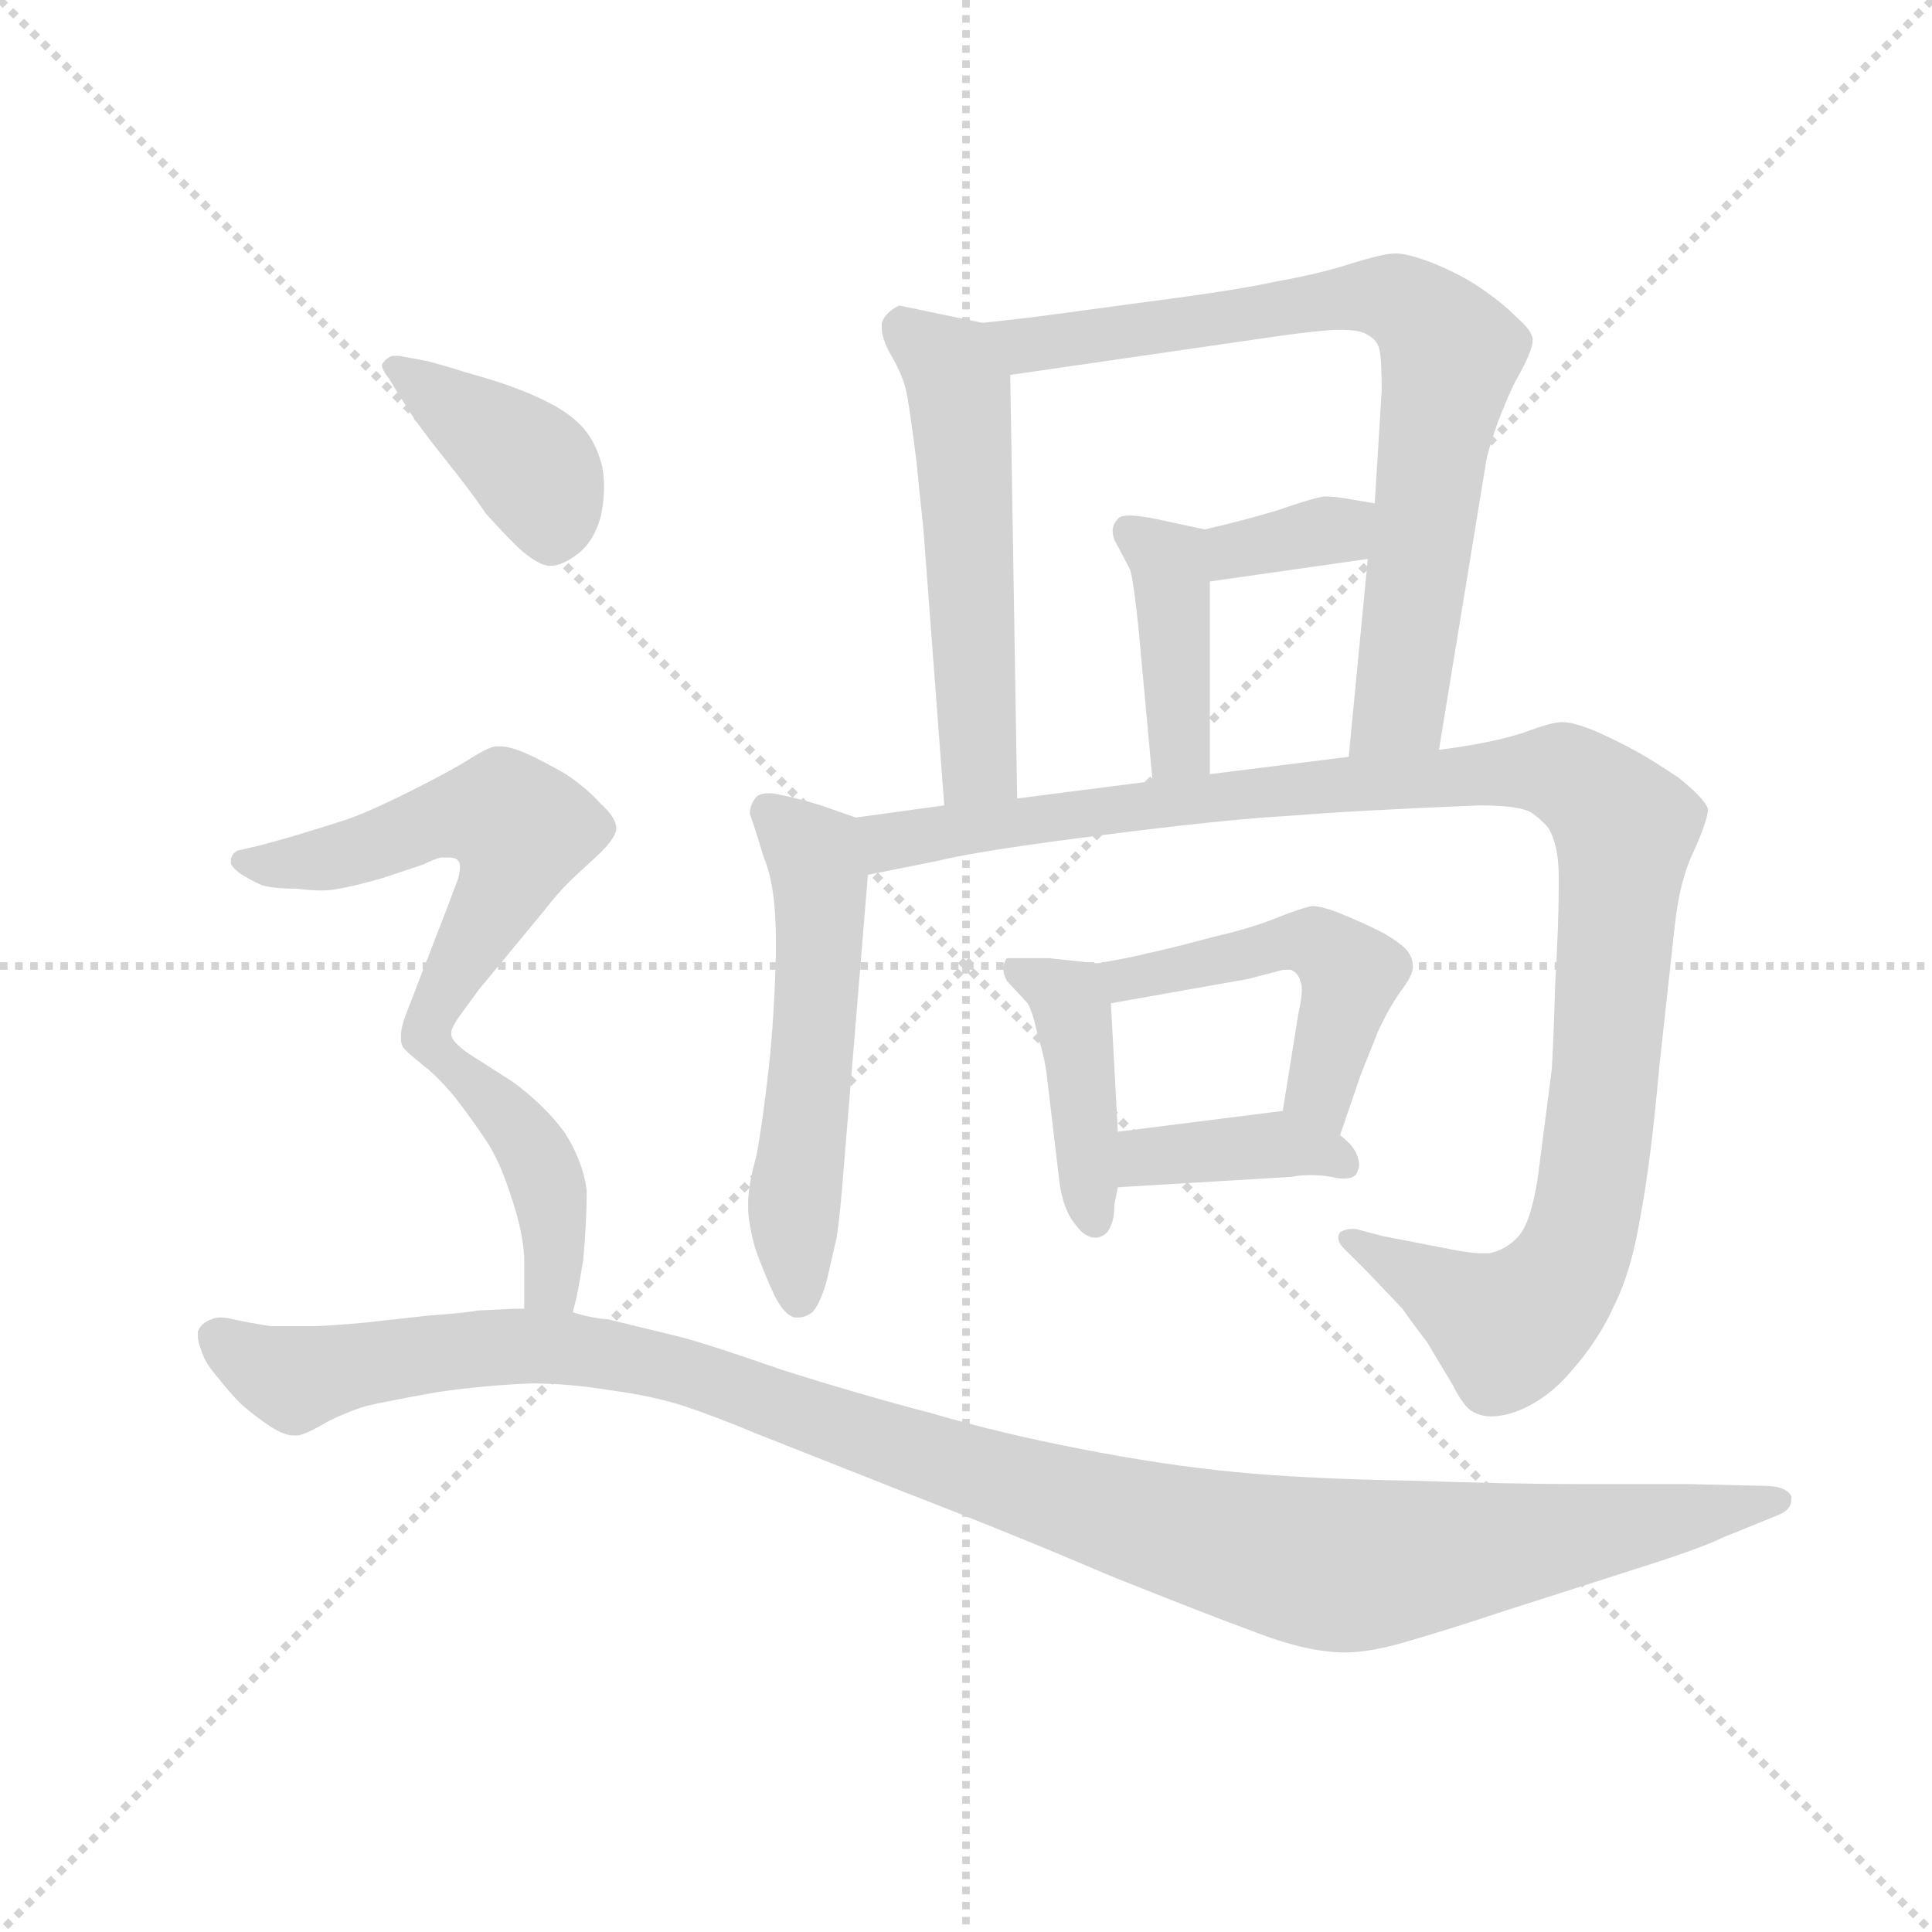 <svg version="1.1" viewBox="0 0 1024 1024" xmlns="http://www.w3.org/2000/svg">
  <g stroke="lightgray" stroke-dasharray="1,1" stroke-width="1" transform="scale(4, 4)">
    <line x1="0" y1="0" x2="256" y2="256"></line>
    <line x1="256" y1="0" x2="0" y2="256"></line>
    <line x1="128" y1="0" x2="128" y2="256"></line>
    <line x1="0" y1="128" x2="256" y2="128"></line>
  </g>
  <g transform="scale(0.92, -0.92) translate(60, -830)">
    <style type="text/css">
      
        @keyframes keyframes0 {
          from {
            stroke: blue;
            stroke-dashoffset: 543;
            stroke-width: 128;
          }
          64% {
            animation-timing-function: step-end;
            stroke: blue;
            stroke-dashoffset: 0;
            stroke-width: 128;
          }
          to {
            stroke: black;
            stroke-width: 1024;
          }
        }
        #make-me-a-hanzi-animation-0 {
          animation: keyframes0 0.692s both;
          animation-delay: 0s;
          animation-timing-function: linear;
        }
      
        @keyframes keyframes1 {
          from {
            stroke: blue;
            stroke-dashoffset: 773;
            stroke-width: 128;
          }
          72% {
            animation-timing-function: step-end;
            stroke: blue;
            stroke-dashoffset: 0;
            stroke-width: 128;
          }
          to {
            stroke: black;
            stroke-width: 1024;
          }
        }
        #make-me-a-hanzi-animation-1 {
          animation: keyframes1 0.879s both;
          animation-delay: 0.692s;
          animation-timing-function: linear;
        }
      
        @keyframes keyframes2 {
          from {
            stroke: blue;
            stroke-dashoffset: 347;
            stroke-width: 128;
          }
          53% {
            animation-timing-function: step-end;
            stroke: blue;
            stroke-dashoffset: 0;
            stroke-width: 128;
          }
          to {
            stroke: black;
            stroke-width: 1024;
          }
        }
        #make-me-a-hanzi-animation-2 {
          animation: keyframes2 0.532s both;
          animation-delay: 1.571s;
          animation-timing-function: linear;
        }
      
        @keyframes keyframes3 {
          from {
            stroke: blue;
            stroke-dashoffset: 407;
            stroke-width: 128;
          }
          57% {
            animation-timing-function: step-end;
            stroke: blue;
            stroke-dashoffset: 0;
            stroke-width: 128;
          }
          to {
            stroke: black;
            stroke-width: 1024;
          }
        }
        #make-me-a-hanzi-animation-3 {
          animation: keyframes3 0.581s both;
          animation-delay: 2.103s;
          animation-timing-function: linear;
        }
      
        @keyframes keyframes4 {
          from {
            stroke: blue;
            stroke-dashoffset: 553;
            stroke-width: 128;
          }
          64% {
            animation-timing-function: step-end;
            stroke: blue;
            stroke-dashoffset: 0;
            stroke-width: 128;
          }
          to {
            stroke: black;
            stroke-width: 1024;
          }
        }
        #make-me-a-hanzi-animation-4 {
          animation: keyframes4 0.7s both;
          animation-delay: 2.685s;
          animation-timing-function: linear;
        }
      
        @keyframes keyframes5 {
          from {
            stroke: blue;
            stroke-dashoffset: 1119;
            stroke-width: 128;
          }
          78% {
            animation-timing-function: step-end;
            stroke: blue;
            stroke-dashoffset: 0;
            stroke-width: 128;
          }
          to {
            stroke: black;
            stroke-width: 1024;
          }
        }
        #make-me-a-hanzi-animation-5 {
          animation: keyframes5 1.161s both;
          animation-delay: 3.385s;
          animation-timing-function: linear;
        }
      
        @keyframes keyframes6 {
          from {
            stroke: blue;
            stroke-dashoffset: 420;
            stroke-width: 128;
          }
          58% {
            animation-timing-function: step-end;
            stroke: blue;
            stroke-dashoffset: 0;
            stroke-width: 128;
          }
          to {
            stroke: black;
            stroke-width: 1024;
          }
        }
        #make-me-a-hanzi-animation-6 {
          animation: keyframes6 0.592s both;
          animation-delay: 4.545s;
          animation-timing-function: linear;
        }
      
        @keyframes keyframes7 {
          from {
            stroke: blue;
            stroke-dashoffset: 492;
            stroke-width: 128;
          }
          62% {
            animation-timing-function: step-end;
            stroke: blue;
            stroke-dashoffset: 0;
            stroke-width: 128;
          }
          to {
            stroke: black;
            stroke-width: 1024;
          }
        }
        #make-me-a-hanzi-animation-7 {
          animation: keyframes7 0.65s both;
          animation-delay: 5.137s;
          animation-timing-function: linear;
        }
      
        @keyframes keyframes8 {
          from {
            stroke: blue;
            stroke-dashoffset: 388;
            stroke-width: 128;
          }
          56% {
            animation-timing-function: step-end;
            stroke: blue;
            stroke-dashoffset: 0;
            stroke-width: 128;
          }
          to {
            stroke: black;
            stroke-width: 1024;
          }
        }
        #make-me-a-hanzi-animation-8 {
          animation: keyframes8 0.566s both;
          animation-delay: 5.787s;
          animation-timing-function: linear;
        }
      
        @keyframes keyframes9 {
          from {
            stroke: blue;
            stroke-dashoffset: 399;
            stroke-width: 128;
          }
          56% {
            animation-timing-function: step-end;
            stroke: blue;
            stroke-dashoffset: 0;
            stroke-width: 128;
          }
          to {
            stroke: black;
            stroke-width: 1024;
          }
        }
        #make-me-a-hanzi-animation-9 {
          animation: keyframes9 0.575s both;
          animation-delay: 6.353s;
          animation-timing-function: linear;
        }
      
        @keyframes keyframes10 {
          from {
            stroke: blue;
            stroke-dashoffset: 563;
            stroke-width: 128;
          }
          65% {
            animation-timing-function: step-end;
            stroke: blue;
            stroke-dashoffset: 0;
            stroke-width: 128;
          }
          to {
            stroke: black;
            stroke-width: 1024;
          }
        }
        #make-me-a-hanzi-animation-10 {
          animation: keyframes10 0.708s both;
          animation-delay: 6.928s;
          animation-timing-function: linear;
        }
      
        @keyframes keyframes11 {
          from {
            stroke: blue;
            stroke-dashoffset: 422;
            stroke-width: 128;
          }
          58% {
            animation-timing-function: step-end;
            stroke: blue;
            stroke-dashoffset: 0;
            stroke-width: 128;
          }
          to {
            stroke: black;
            stroke-width: 1024;
          }
        }
        #make-me-a-hanzi-animation-11 {
          animation: keyframes11 0.593s both;
          animation-delay: 7.636s;
          animation-timing-function: linear;
        }
      
        @keyframes keyframes12 {
          from {
            stroke: blue;
            stroke-dashoffset: 1191;
            stroke-width: 128;
          }
          79% {
            animation-timing-function: step-end;
            stroke: blue;
            stroke-dashoffset: 0;
            stroke-width: 128;
          }
          to {
            stroke: black;
            stroke-width: 1024;
          }
        }
        #make-me-a-hanzi-animation-12 {
          animation: keyframes12 1.219s both;
          animation-delay: 8.229s;
          animation-timing-function: linear;
        }
      
    </style>
    
      <path d="M 506 644 L 482 649 L 458 654 Q 450 650 448 644 L 448 641 Q 448 635 453 626 Q 460 614 462 605 Q 464 596 468 564 Q 471 534 472 525 L 484 366 C 486 336 526 340 526 370 L 522 614 C 522 641 522 641 506 644 Z" fill="lightgray"></path>
    
      <path d="M 769 398 L 796 563 Q 797 570 803 587 Q 810 605 814 612 Q 823 628 823 634 L 823 635 Q 822 640 814 647 Q 806 655 796 662 Q 785 670 769 677 Q 752 684 744 684 Q 737 684 718 678 Q 699 672 676 668 Q 654 663 600 656 L 548 649 Q 534 647 506 644 C 476 641 492 610 522 614 L 660 634 Q 700 640 712 640 Q 724 640 728 637 Q 734 634 735 627 Q 736 621 736 605 L 732 540 L 728 508 L 717 394 C 714 364 764 368 769 398 Z" fill="lightgray"></path>
    
      <path d="M 732 540 L 720 542 Q 710 544 703 544 Q 696 543 676 536 Q 656 530 634 525 C 605 518 607 491 637 495 L 728 508 C 758 512 762 535 732 540 Z" fill="lightgray"></path>
    
      <path d="M 634 525 L 606 531 Q 596 533 591 533 Q 585 533 584 531 Q 581 528 581 524 Q 581 522 582 519 L 591 502 Q 593 496 596 467 L 604 380 C 607 350 637 354 637 384 L 637 495 C 637 524 637 524 634 525 Z" fill="lightgray"></path>
    
      <path d="M 433 359 L 413 366 Q 400 370 390 372 Q 386 373 383 373 Q 377 373 375 370 Q 372 366 372 361 Q 374 356 380 336 Q 387 320 387 288 L 387 280 Q 386 243 383 216 Q 380 188 376 165 Q 371 147 371 137 L 371 134 Q 371 126 375 111 Q 380 97 386 84 Q 392 72 398 71 L 400 71 Q 404 71 408 74 Q 412 78 416 91 L 422 117 Q 424 130 426 156 L 440 326 C 442 356 442 356 433 359 Z" fill="lightgray"></path>
    
      <path d="M 484 366 L 433 359 C 403 355 411 320 440 326 L 480 334 Q 504 340 576 349 Q 646 358 683 360 Q 719 363 792 366 Q 815 366 822 362 Q 828 358 832 353 Q 838 343 838 325 L 838 320 Q 838 298 836 264 Q 835 230 834 214 L 826 152 Q 822 126 815 118 Q 808 110 798 108 L 794 108 Q 786 108 772 111 L 736 118 L 721 122 L 719 122 Q 715 122 712 120 Q 711 119 711 117 Q 711 114 714 111 L 728 97 L 748 76 Q 752 70 762 57 L 777 32 Q 783 20 788 17 Q 793 14 799 14 Q 806 14 814 17 Q 832 24 846 41 Q 861 58 870 78 Q 880 98 885 129 Q 891 160 896 216 L 905 298 Q 908 324 916 340 Q 924 358 924 364 Q 922 370 907 382 Q 892 392 883 397 Q 874 402 861 408 Q 847 414 840 414 Q 834 414 818 408 Q 800 402 769 398 L 717 394 L 637 384 L 604 380 L 526 370 L 484 366 Z" fill="lightgray"></path>
    
      <path d="M 572 275 L 544 278 L 520 278 Q 518 275 518 272 Q 518 269 520 265 L 532 252 Q 535 247 538 233 Q 542 220 543 211 L 550 152 Q 552 133 560 124 Q 565 117 571 117 L 572 117 Q 578 118 580 124 Q 582 128 582 136 L 584 146 L 584 178 L 580 252 C 579 274 579 274 572 275 Z" fill="lightgray"></path>
    
      <path d="M 712 176 L 724 211 L 734 236 Q 740 249 747 259 Q 754 268 754 273 Q 754 280 748 285 Q 742 290 734 294 Q 726 298 714 303 Q 702 308 696 308 Q 690 307 675 301 Q 660 295 638 290 Q 616 284 602 281 Q 590 278 572 275 C 542 270 550 247 580 252 L 659 266 L 682 272 Q 688 270 689 265 Q 690 263 690 260 Q 690 255 688 246 L 679 190 C 674 160 702 148 712 176 Z" fill="lightgray"></path>
    
      <path d="M 584 146 L 684 152 Q 689 153 695 153 Q 701 153 707 152 Q 711 151 714 151 Q 721 151 722 155 Q 723 157 723 159 Q 723 161 722 164 Q 720 170 712 176 L 679 190 L 584 178 C 554 174 554 144 584 146 Z" fill="lightgray"></path>
    
      <path d="M 174 596 Q 180 586 196 566 Q 212 546 220 534 Q 230 523 238 515 Q 250 504 257 504 Q 264 504 273 511 Q 282 518 286 532 Q 288 541 288 549 Q 288 555 287 561 Q 284 573 278 581 Q 272 589 260 596 Q 249 602 238 606 Q 228 610 210 615 Q 194 620 186 622 L 170 625 L 167 625 Q 165 625 164 624 Q 162 623 160 620 Q 160 617 164 612 L 174 596 Z" fill="lightgray"></path>
    
      <path d="M 200 235 Q 200 238 205 245 L 216 260 L 254 306 Q 261 315 267 321 Q 272 326 283 336 Q 294 346 295 352 L 295 353 Q 295 359 286 367 Q 278 376 266 384 Q 254 391 243 396 Q 234 400 228 400 L 226 400 Q 222 400 211 393 Q 200 386 176 374 Q 152 362 140 358 Q 128 354 108 348 L 90 343 L 77 340 Q 73 338 73 334 L 73 333 Q 73 331 78 327 Q 84 323 91 320 Q 98 318 111 318 Q 119 317 125 317 Q 131 317 135 318 Q 142 319 160 324 L 184 332 Q 190 335 194 336 L 198 336 Q 203 336 204 334 Q 205 333 205 331 Q 205 328 204 324 L 198 308 L 174 246 Q 171 238 171 234 L 171 231 Q 171 229 172 227 Q 174 224 183 217 C 189 212 189 212 200 235 Z" fill="lightgray"></path>
    
      <path d="M 270 74 L 272 82 Q 273 86 276 104 Q 278 126 278 144 Q 276 161 265 178 Q 253 194 235 207 L 210 223 Q 200 230 200 234 L 200 235 C 189 263 160 236 183 217 Q 192 210 202 198 Q 212 185 220 173 Q 228 161 234 142 Q 241 122 242 106 L 242 76 C 242 46 263 45 270 74 Z" fill="lightgray"></path>
    
      <path d="M 242 76 L 236 76 L 215 75 Q 212 74 186 72 L 150 68 Q 128 66 120 66 L 96 66 Q 83 68 74 70 Q 70 71 67 71 Q 64 71 62 70 Q 56 68 54 63 L 54 60 Q 54 57 56 52 Q 58 45 65 37 Q 72 28 79 21 Q 87 14 96 8 Q 104 3 109 3 L 111 3 Q 115 3 127 10 Q 138 16 151 20 Q 164 23 192 28 Q 220 32 246 33 Q 268 33 292 29 Q 315 26 334 20 Q 352 14 376 4 L 462 -30 Q 524 -54 580 -78 Q 635 -100 665 -111 Q 694 -122 715 -122 Q 730 -122 753 -115 Q 777 -108 807 -98 L 882 -74 Q 920 -62 932 -56 L 964 -43 Q 972 -40 972 -34 L 972 -32 Q 969 -26 956 -26 L 912 -25 L 850 -25 Q 812 -25 752 -23 Q 692 -22 651 -18 Q 610 -14 564 -5 Q 517 4 476 16 Q 434 27 390 41 Q 347 56 331 60 L 290 70 Q 287 70 282 71 Q 276 72 270 74 L 242 76 Z" fill="lightgray"></path>
    
    
      <clipPath id="make-me-a-hanzi-clip-0">
        <path d="M 506 644 L 482 649 L 458 654 Q 450 650 448 644 L 448 641 Q 448 635 453 626 Q 460 614 462 605 Q 464 596 468 564 Q 471 534 472 525 L 484 366 C 486 336 526 340 526 370 L 522 614 C 522 641 522 641 506 644 Z"></path>
      </clipPath>
      <path clip-path="url(#make-me-a-hanzi-clip-0)" d="M 460 643 L 483 623 L 493 605 L 504 393 L 490 374" fill="none" id="make-me-a-hanzi-animation-0" stroke-dasharray="415 830" stroke-linecap="round"></path>
    
      <clipPath id="make-me-a-hanzi-clip-1">
        <path d="M 769 398 L 796 563 Q 797 570 803 587 Q 810 605 814 612 Q 823 628 823 634 L 823 635 Q 822 640 814 647 Q 806 655 796 662 Q 785 670 769 677 Q 752 684 744 684 Q 737 684 718 678 Q 699 672 676 668 Q 654 663 600 656 L 548 649 Q 534 647 506 644 C 476 641 492 610 522 614 L 660 634 Q 700 640 712 640 Q 724 640 728 637 Q 734 634 735 627 Q 736 621 736 605 L 732 540 L 728 508 L 717 394 C 714 364 764 368 769 398 Z"></path>
      </clipPath>
      <path clip-path="url(#make-me-a-hanzi-clip-1)" d="M 515 642 L 532 632 L 558 634 L 733 659 L 745 658 L 771 636 L 776 625 L 746 422 L 723 401" fill="none" id="make-me-a-hanzi-animation-1" stroke-dasharray="645 1290" stroke-linecap="round"></path>
    
      <clipPath id="make-me-a-hanzi-clip-2">
        <path d="M 732 540 L 720 542 Q 710 544 703 544 Q 696 543 676 536 Q 656 530 634 525 C 605 518 607 491 637 495 L 728 508 C 758 512 762 535 732 540 Z"></path>
      </clipPath>
      <path clip-path="url(#make-me-a-hanzi-clip-2)" d="M 644 503 L 651 513 L 711 525 L 725 535" fill="none" id="make-me-a-hanzi-animation-2" stroke-dasharray="219 438" stroke-linecap="round"></path>
    
      <clipPath id="make-me-a-hanzi-clip-3">
        <path d="M 634 525 L 606 531 Q 596 533 591 533 Q 585 533 584 531 Q 581 528 581 524 Q 581 522 582 519 L 591 502 Q 593 496 596 467 L 604 380 C 607 350 637 354 637 384 L 637 495 C 637 524 637 524 634 525 Z"></path>
      </clipPath>
      <path clip-path="url(#make-me-a-hanzi-clip-3)" d="M 590 524 L 615 500 L 620 408 L 619 397 L 609 388" fill="none" id="make-me-a-hanzi-animation-3" stroke-dasharray="279 558" stroke-linecap="round"></path>
    
      <clipPath id="make-me-a-hanzi-clip-4">
        <path d="M 433 359 L 413 366 Q 400 370 390 372 Q 386 373 383 373 Q 377 373 375 370 Q 372 366 372 361 Q 374 356 380 336 Q 387 320 387 288 L 387 280 Q 386 243 383 216 Q 380 188 376 165 Q 371 147 371 137 L 371 134 Q 371 126 375 111 Q 380 97 386 84 Q 392 72 398 71 L 400 71 Q 404 71 408 74 Q 412 78 416 91 L 422 117 Q 424 130 426 156 L 440 326 C 442 356 442 356 433 359 Z"></path>
      </clipPath>
      <path clip-path="url(#make-me-a-hanzi-clip-4)" d="M 382 363 L 409 337 L 413 320 L 397 132 L 399 79" fill="none" id="make-me-a-hanzi-animation-4" stroke-dasharray="425 850" stroke-linecap="round"></path>
    
      <clipPath id="make-me-a-hanzi-clip-5">
        <path d="M 484 366 L 433 359 C 403 355 411 320 440 326 L 480 334 Q 504 340 576 349 Q 646 358 683 360 Q 719 363 792 366 Q 815 366 822 362 Q 828 358 832 353 Q 838 343 838 325 L 838 320 Q 838 298 836 264 Q 835 230 834 214 L 826 152 Q 822 126 815 118 Q 808 110 798 108 L 794 108 Q 786 108 772 111 L 736 118 L 721 122 L 719 122 Q 715 122 712 120 Q 711 119 711 117 Q 711 114 714 111 L 728 97 L 748 76 Q 752 70 762 57 L 777 32 Q 783 20 788 17 Q 793 14 799 14 Q 806 14 814 17 Q 832 24 846 41 Q 861 58 870 78 Q 880 98 885 129 Q 891 160 896 216 L 905 298 Q 908 324 916 340 Q 924 358 924 364 Q 922 370 907 382 Q 892 392 883 397 Q 874 402 861 408 Q 847 414 840 414 Q 834 414 818 408 Q 800 402 769 398 L 717 394 L 637 384 L 604 380 L 526 370 L 484 366 Z"></path>
      </clipPath>
      <path clip-path="url(#make-me-a-hanzi-clip-5)" d="M 440 355 L 457 345 L 672 375 L 833 386 L 862 370 L 876 349 L 861 177 L 842 97 L 809 65 L 717 117" fill="none" id="make-me-a-hanzi-animation-5" stroke-dasharray="991 1982" stroke-linecap="round"></path>
    
      <clipPath id="make-me-a-hanzi-clip-6">
        <path d="M 572 275 L 544 278 L 520 278 Q 518 275 518 272 Q 518 269 520 265 L 532 252 Q 535 247 538 233 Q 542 220 543 211 L 550 152 Q 552 133 560 124 Q 565 117 571 117 L 572 117 Q 578 118 580 124 Q 582 128 582 136 L 584 146 L 584 178 L 580 252 C 579 274 579 274 572 275 Z"></path>
      </clipPath>
      <path clip-path="url(#make-me-a-hanzi-clip-6)" d="M 526 273 L 557 251 L 572 126" fill="none" id="make-me-a-hanzi-animation-6" stroke-dasharray="292 584" stroke-linecap="round"></path>
    
      <clipPath id="make-me-a-hanzi-clip-7">
        <path d="M 712 176 L 724 211 L 734 236 Q 740 249 747 259 Q 754 268 754 273 Q 754 280 748 285 Q 742 290 734 294 Q 726 298 714 303 Q 702 308 696 308 Q 690 307 675 301 Q 660 295 638 290 Q 616 284 602 281 Q 590 278 572 275 C 542 270 550 247 580 252 L 659 266 L 682 272 Q 688 270 689 265 Q 690 263 690 260 Q 690 255 688 246 L 679 190 C 674 160 702 148 712 176 Z"></path>
      </clipPath>
      <path clip-path="url(#make-me-a-hanzi-clip-7)" d="M 581 272 L 588 266 L 697 287 L 718 268 L 701 208 L 709 184" fill="none" id="make-me-a-hanzi-animation-7" stroke-dasharray="364 728" stroke-linecap="round"></path>
    
      <clipPath id="make-me-a-hanzi-clip-8">
        <path d="M 584 146 L 684 152 Q 689 153 695 153 Q 701 153 707 152 Q 711 151 714 151 Q 721 151 722 155 Q 723 157 723 159 Q 723 161 722 164 Q 720 170 712 176 L 679 190 L 584 178 C 554 174 554 144 584 146 Z"></path>
      </clipPath>
      <path clip-path="url(#make-me-a-hanzi-clip-8)" d="M 591 151 L 598 162 L 657 170 L 701 166 L 715 159" fill="none" id="make-me-a-hanzi-animation-8" stroke-dasharray="260 520" stroke-linecap="round"></path>
    
      <clipPath id="make-me-a-hanzi-clip-9">
        <path d="M 174 596 Q 180 586 196 566 Q 212 546 220 534 Q 230 523 238 515 Q 250 504 257 504 Q 264 504 273 511 Q 282 518 286 532 Q 288 541 288 549 Q 288 555 287 561 Q 284 573 278 581 Q 272 589 260 596 Q 249 602 238 606 Q 228 610 210 615 Q 194 620 186 622 L 170 625 L 167 625 Q 165 625 164 624 Q 162 623 160 620 Q 160 617 164 612 L 174 596 Z"></path>
      </clipPath>
      <path clip-path="url(#make-me-a-hanzi-clip-9)" d="M 166 618 L 245 563 L 256 541 L 257 519" fill="none" id="make-me-a-hanzi-animation-9" stroke-dasharray="271 542" stroke-linecap="round"></path>
    
      <clipPath id="make-me-a-hanzi-clip-10">
        <path d="M 200 235 Q 200 238 205 245 L 216 260 L 254 306 Q 261 315 267 321 Q 272 326 283 336 Q 294 346 295 352 L 295 353 Q 295 359 286 367 Q 278 376 266 384 Q 254 391 243 396 Q 234 400 228 400 L 226 400 Q 222 400 211 393 Q 200 386 176 374 Q 152 362 140 358 Q 128 354 108 348 L 90 343 L 77 340 Q 73 338 73 334 L 73 333 Q 73 331 78 327 Q 84 323 91 320 Q 98 318 111 318 Q 119 317 125 317 Q 131 317 135 318 Q 142 319 160 324 L 184 332 Q 190 335 194 336 L 198 336 Q 203 336 204 334 Q 205 333 205 331 Q 205 328 204 324 L 198 308 L 174 246 Q 171 238 171 234 L 171 231 Q 171 229 172 227 Q 174 224 183 217 C 189 212 189 212 200 235 Z"></path>
      </clipPath>
      <path clip-path="url(#make-me-a-hanzi-clip-10)" d="M 80 334 L 136 337 L 210 361 L 232 360 L 241 352 L 230 317 L 182 227" fill="none" id="make-me-a-hanzi-animation-10" stroke-dasharray="435 870" stroke-linecap="round"></path>
    
      <clipPath id="make-me-a-hanzi-clip-11">
        <path d="M 270 74 L 272 82 Q 273 86 276 104 Q 278 126 278 144 Q 276 161 265 178 Q 253 194 235 207 L 210 223 Q 200 230 200 234 L 200 235 C 189 263 160 236 183 217 Q 192 210 202 198 Q 212 185 220 173 Q 228 161 234 142 Q 241 122 242 106 L 242 76 C 242 46 263 45 270 74 Z"></path>
      </clipPath>
      <path clip-path="url(#make-me-a-hanzi-clip-11)" d="M 192 217 L 200 218 L 221 199 L 250 162 L 263 80" fill="none" id="make-me-a-hanzi-animation-11" stroke-dasharray="294 588" stroke-linecap="round"></path>
    
      <clipPath id="make-me-a-hanzi-clip-12">
        <path d="M 242 76 L 236 76 L 215 75 Q 212 74 186 72 L 150 68 Q 128 66 120 66 L 96 66 Q 83 68 74 70 Q 70 71 67 71 Q 64 71 62 70 Q 56 68 54 63 L 54 60 Q 54 57 56 52 Q 58 45 65 37 Q 72 28 79 21 Q 87 14 96 8 Q 104 3 109 3 L 111 3 Q 115 3 127 10 Q 138 16 151 20 Q 164 23 192 28 Q 220 32 246 33 Q 268 33 292 29 Q 315 26 334 20 Q 352 14 376 4 L 462 -30 Q 524 -54 580 -78 Q 635 -100 665 -111 Q 694 -122 715 -122 Q 730 -122 753 -115 Q 777 -108 807 -98 L 882 -74 Q 920 -62 932 -56 L 964 -43 Q 972 -40 972 -34 L 972 -32 Q 969 -26 956 -26 L 912 -25 L 850 -25 Q 812 -25 752 -23 Q 692 -22 651 -18 Q 610 -14 564 -5 Q 517 4 476 16 Q 434 27 390 41 Q 347 56 331 60 L 290 70 Q 287 70 282 71 Q 276 72 270 74 L 242 76 Z"></path>
      </clipPath>
      <path clip-path="url(#make-me-a-hanzi-clip-12)" d="M 62 62 L 110 35 L 198 52 L 248 55 L 292 50 L 342 38 L 541 -31 L 687 -69 L 733 -71 L 967 -33" fill="none" id="make-me-a-hanzi-animation-12" stroke-dasharray="1063 2126" stroke-linecap="round"></path>
    
  </g>
</svg>